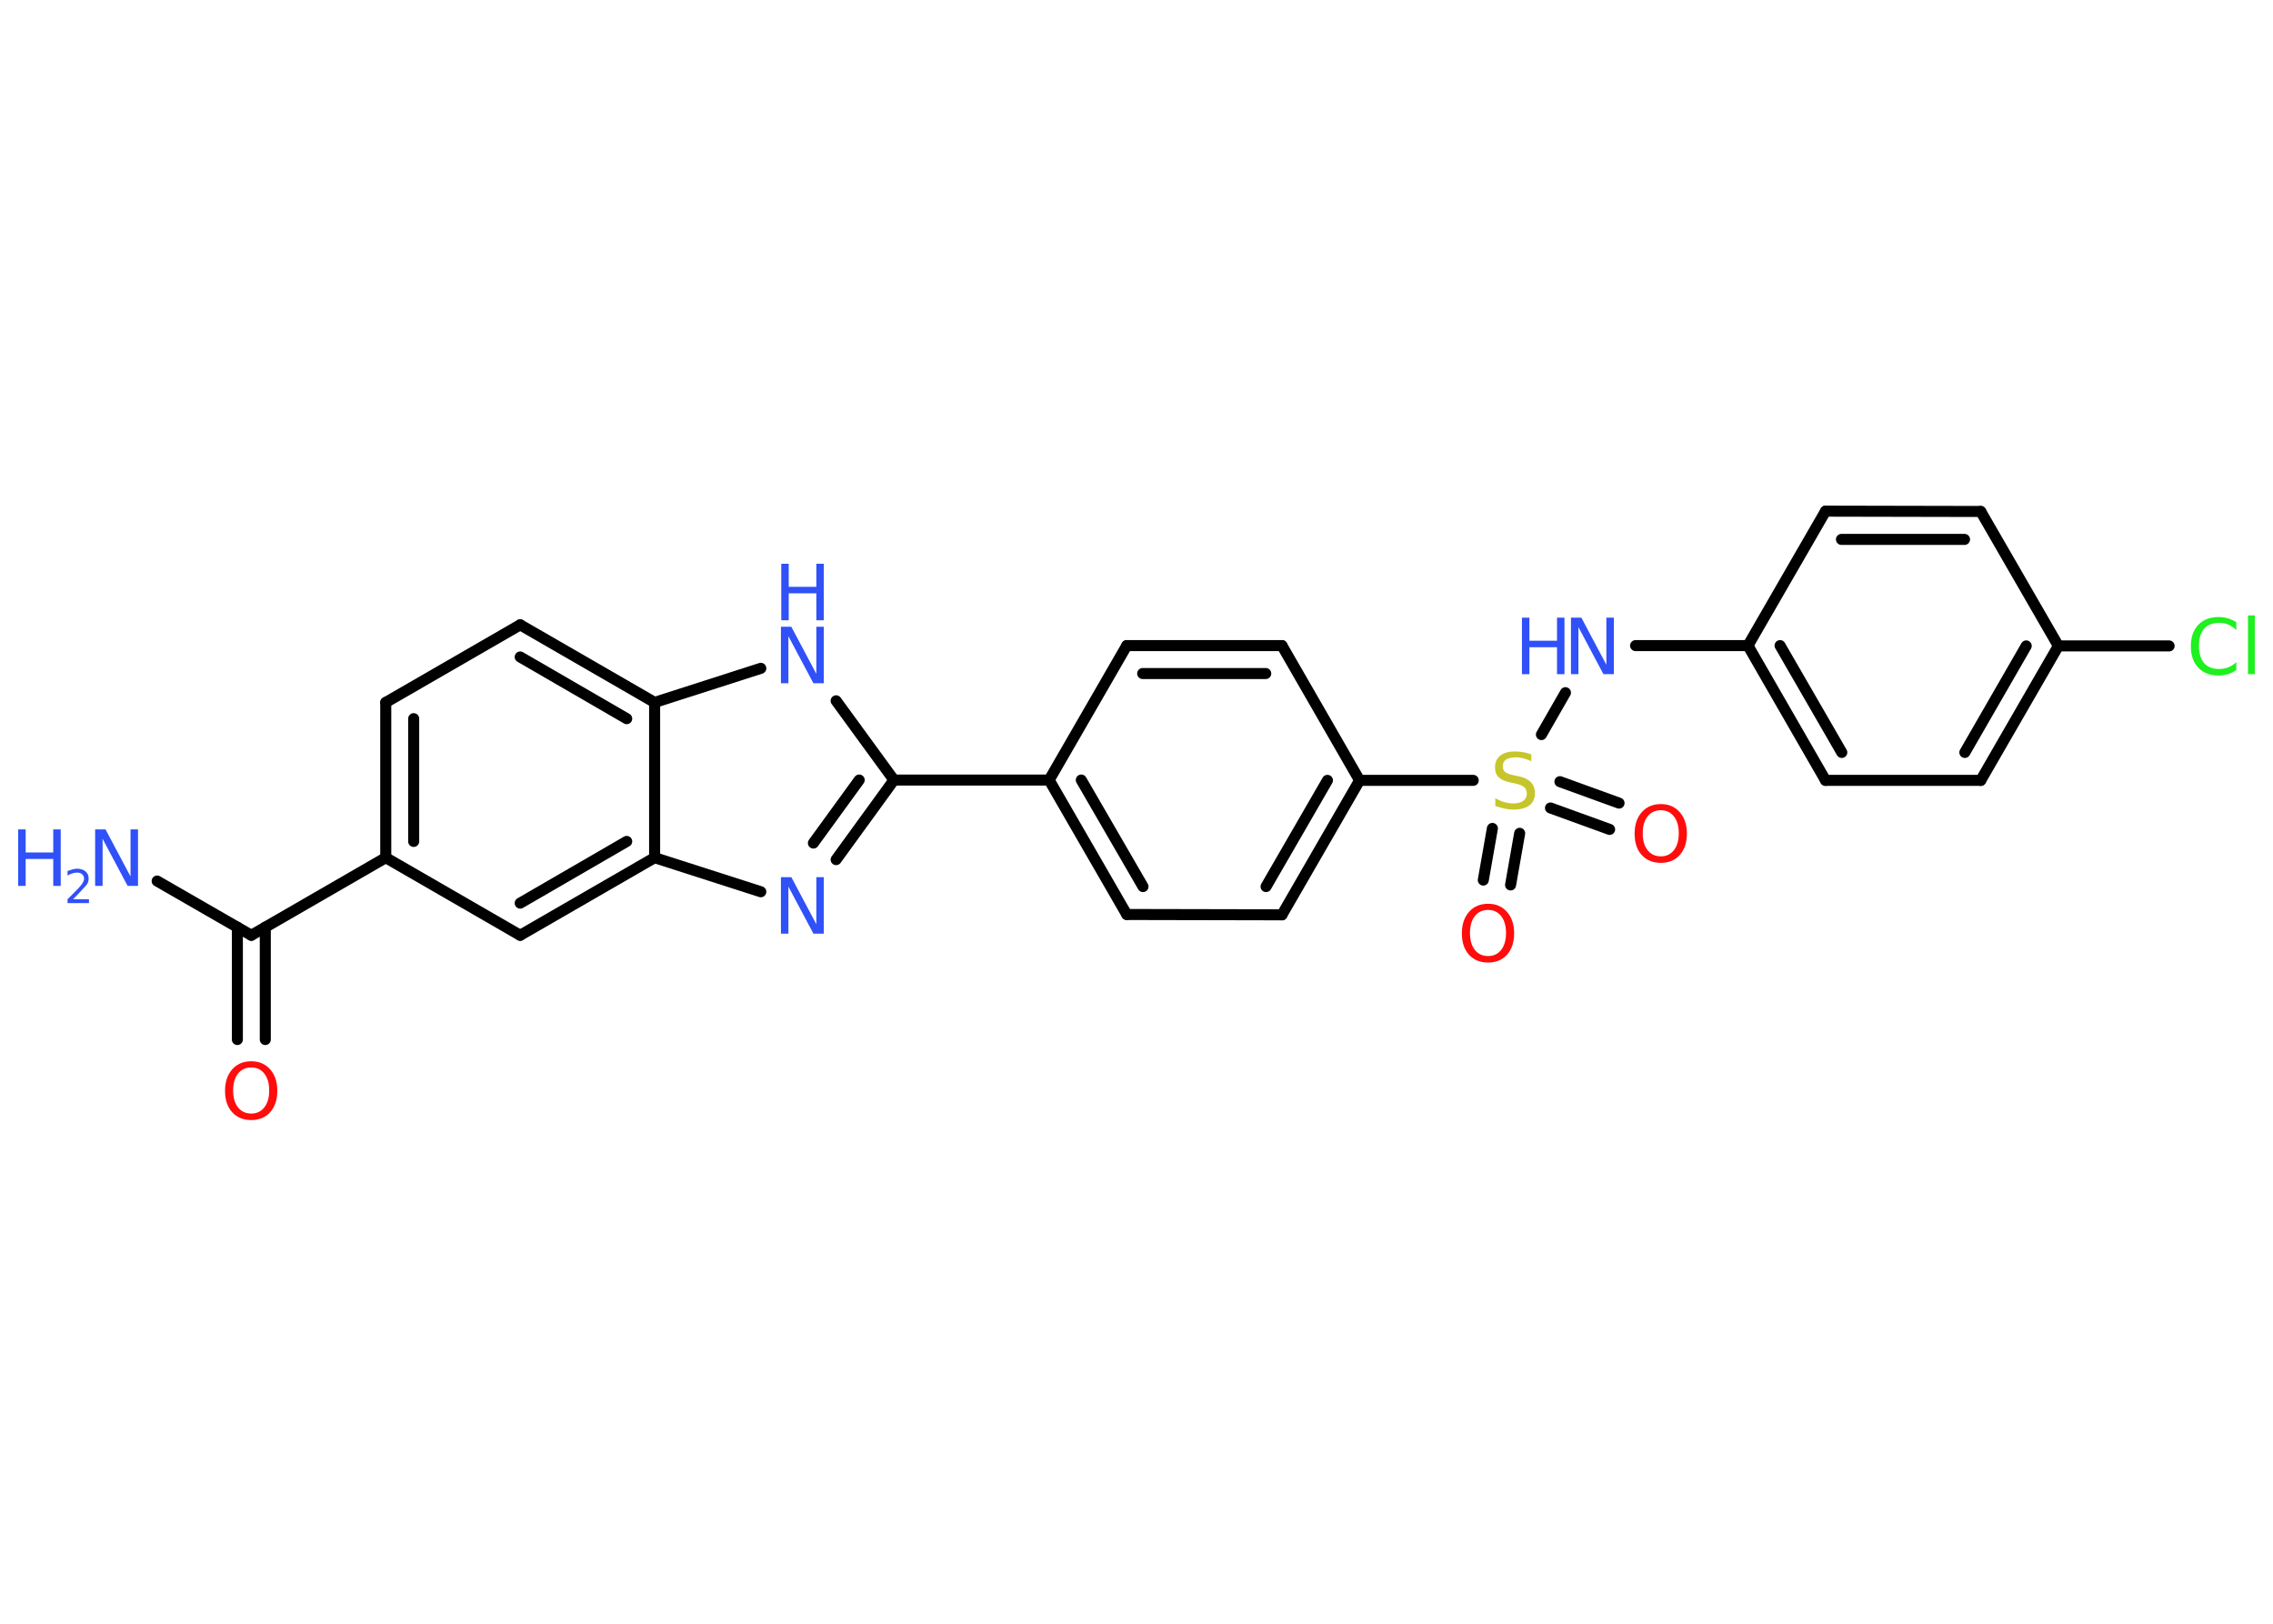 <?xml version='1.0' encoding='UTF-8'?>
<!DOCTYPE svg PUBLIC "-//W3C//DTD SVG 1.1//EN" "http://www.w3.org/Graphics/SVG/1.1/DTD/svg11.dtd">
<svg version='1.2' xmlns='http://www.w3.org/2000/svg' xmlns:xlink='http://www.w3.org/1999/xlink' width='70.0mm' height='50.0mm' viewBox='0 0 70.0 50.0'>
  <desc>Generated by the Chemistry Development Kit (http://github.com/cdk)</desc>
  <g stroke-linecap='round' stroke-linejoin='round' stroke='#000000' stroke-width='.34' fill='#3050F8'>
    <rect x='.0' y='.0' width='70.0' height='50.0' fill='#FFFFFF' stroke='none'/>
    <g id='mol1' class='mol'>
      <line id='mol1bnd1' class='bond' x1='4.84' y1='27.13' x2='7.74' y2='28.8'/>
      <g id='mol1bnd2' class='bond'>
        <line x1='8.17' y1='28.55' x2='8.17' y2='32.01'/>
        <line x1='7.31' y1='28.55' x2='7.31' y2='32.01'/>
      </g>
      <line id='mol1bnd3' class='bond' x1='7.74' y1='28.8' x2='11.88' y2='26.41'/>
      <g id='mol1bnd4' class='bond'>
        <line x1='11.88' y1='21.63' x2='11.88' y2='26.41'/>
        <line x1='12.74' y1='22.13' x2='12.74' y2='25.91'/>
      </g>
      <line id='mol1bnd5' class='bond' x1='11.88' y1='21.63' x2='16.02' y2='19.24'/>
      <g id='mol1bnd6' class='bond'>
        <line x1='20.16' y1='21.63' x2='16.02' y2='19.24'/>
        <line x1='19.3' y1='22.13' x2='16.02' y2='20.23'/>
      </g>
      <line id='mol1bnd7' class='bond' x1='20.16' y1='21.63' x2='23.43' y2='20.58'/>
      <line id='mol1bnd8' class='bond' x1='25.75' y1='21.58' x2='27.53' y2='24.02'/>
      <line id='mol1bnd9' class='bond' x1='27.53' y1='24.02' x2='32.31' y2='24.02'/>
      <g id='mol1bnd10' class='bond'>
        <line x1='32.31' y1='24.02' x2='34.7' y2='28.16'/>
        <line x1='33.3' y1='24.02' x2='35.2' y2='27.3'/>
      </g>
      <line id='mol1bnd11' class='bond' x1='34.7' y1='28.16' x2='39.48' y2='28.17'/>
      <g id='mol1bnd12' class='bond'>
        <line x1='39.48' y1='28.17' x2='41.87' y2='24.03'/>
        <line x1='38.99' y1='27.3' x2='40.88' y2='24.03'/>
      </g>
      <line id='mol1bnd13' class='bond' x1='41.87' y1='24.03' x2='45.37' y2='24.03'/>
      <g id='mol1bnd14' class='bond'>
        <line x1='46.8' y1='25.66' x2='46.52' y2='27.25'/>
        <line x1='45.96' y1='25.51' x2='45.68' y2='27.1'/>
      </g>
      <g id='mol1bnd15' class='bond'>
        <line x1='48.04' y1='24.07' x2='49.86' y2='24.73'/>
        <line x1='47.75' y1='24.88' x2='49.57' y2='25.54'/>
      </g>
      <line id='mol1bnd16' class='bond' x1='47.47' y1='22.62' x2='48.21' y2='21.33'/>
      <line id='mol1bnd17' class='bond' x1='50.37' y1='19.88' x2='53.83' y2='19.88'/>
      <g id='mol1bnd18' class='bond'>
        <line x1='53.83' y1='19.88' x2='56.22' y2='24.03'/>
        <line x1='54.82' y1='19.88' x2='56.72' y2='23.17'/>
      </g>
      <line id='mol1bnd19' class='bond' x1='56.22' y1='24.03' x2='61.0' y2='24.03'/>
      <g id='mol1bnd20' class='bond'>
        <line x1='61.0' y1='24.03' x2='63.39' y2='19.89'/>
        <line x1='60.51' y1='23.17' x2='62.4' y2='19.89'/>
      </g>
      <line id='mol1bnd21' class='bond' x1='63.39' y1='19.89' x2='66.8' y2='19.89'/>
      <line id='mol1bnd22' class='bond' x1='63.39' y1='19.89' x2='61.0' y2='15.75'/>
      <g id='mol1bnd23' class='bond'>
        <line x1='61.0' y1='15.75' x2='56.22' y2='15.74'/>
        <line x1='60.5' y1='16.61' x2='56.71' y2='16.61'/>
      </g>
      <line id='mol1bnd24' class='bond' x1='53.83' y1='19.88' x2='56.22' y2='15.74'/>
      <line id='mol1bnd25' class='bond' x1='41.87' y1='24.03' x2='39.48' y2='19.88'/>
      <g id='mol1bnd26' class='bond'>
        <line x1='39.48' y1='19.88' x2='34.7' y2='19.88'/>
        <line x1='38.98' y1='20.74' x2='35.19' y2='20.74'/>
      </g>
      <line id='mol1bnd27' class='bond' x1='32.31' y1='24.02' x2='34.7' y2='19.88'/>
      <g id='mol1bnd28' class='bond'>
        <line x1='25.75' y1='26.47' x2='27.53' y2='24.02'/>
        <line x1='25.05' y1='25.96' x2='26.46' y2='24.02'/>
      </g>
      <line id='mol1bnd29' class='bond' x1='23.43' y1='27.46' x2='20.16' y2='26.41'/>
      <line id='mol1bnd30' class='bond' x1='20.16' y1='21.63' x2='20.16' y2='26.41'/>
      <g id='mol1bnd31' class='bond'>
        <line x1='16.02' y1='28.8' x2='20.16' y2='26.41'/>
        <line x1='16.02' y1='27.81' x2='19.3' y2='25.91'/>
      </g>
      <line id='mol1bnd32' class='bond' x1='11.88' y1='26.41' x2='16.02' y2='28.8'/>
      <g id='mol1atm1' class='atom'>
        <path d='M2.94 25.54h.31l.77 1.45v-1.45h.23v1.74h-.32l-.77 -1.45v1.45h-.23v-1.74z' stroke='none'/>
        <path d='M.56 25.54h.23v.71h.85v-.71h.23v1.74h-.23v-.83h-.85v.83h-.23v-1.74z' stroke='none'/>
        <path d='M2.25 27.69h.49v.12h-.66v-.12q.08 -.08 .22 -.22q.14 -.14 .17 -.18q.07 -.08 .09 -.13q.03 -.05 .03 -.1q.0 -.08 -.06 -.14q-.06 -.05 -.15 -.05q-.07 .0 -.14 .02q-.07 .02 -.16 .07v-.14q.09 -.03 .16 -.05q.07 -.02 .13 -.02q.16 .0 .26 .08q.1 .08 .1 .22q.0 .06 -.02 .12q-.02 .06 -.09 .13q-.02 .02 -.11 .12q-.09 .1 -.26 .27z' stroke='none'/>
      </g>
      <path id='mol1atm3' class='atom' d='M7.74 32.87q-.26 .0 -.41 .19q-.15 .19 -.15 .52q.0 .33 .15 .52q.15 .19 .41 .19q.25 .0 .4 -.19q.15 -.19 .15 -.52q.0 -.33 -.15 -.52q-.15 -.19 -.4 -.19zM7.74 32.68q.36 .0 .58 .25q.22 .25 .22 .66q.0 .41 -.22 .66q-.22 .24 -.58 .24q-.37 .0 -.59 -.24q-.22 -.24 -.22 -.66q.0 -.41 .22 -.66q.22 -.25 .59 -.25z' stroke='none' fill='#FF0D0D'/>
      <g id='mol1atm8' class='atom'>
        <path d='M24.06 19.3h.31l.77 1.45v-1.45h.23v1.74h-.32l-.77 -1.45v1.45h-.23v-1.74z' stroke='none'/>
        <path d='M24.06 17.36h.23v.71h.85v-.71h.23v1.74h-.23v-.83h-.85v.83h-.23v-1.74z' stroke='none'/>
      </g>
      <path id='mol1atm14' class='atom' d='M47.16 23.21v.23q-.13 -.06 -.25 -.09q-.12 -.03 -.23 -.03q-.19 .0 -.3 .07q-.1 .07 -.1 .21q.0 .11 .07 .17q.07 .06 .26 .1l.14 .03q.26 .05 .39 .18q.13 .13 .13 .34q.0 .25 -.17 .38q-.17 .13 -.5 .13q-.12 .0 -.26 -.03q-.14 -.03 -.29 -.08v-.24q.14 .08 .28 .12q.14 .04 .27 .04q.2 .0 .31 -.08q.11 -.08 .11 -.22q.0 -.13 -.08 -.2q-.08 -.07 -.26 -.11l-.14 -.03q-.26 -.05 -.38 -.16q-.12 -.11 -.12 -.31q.0 -.23 .16 -.36q.16 -.13 .45 -.13q.12 .0 .25 .02q.13 .02 .26 .07z' stroke='none' fill='#C6C62C'/>
      <path id='mol1atm15' class='atom' d='M45.83 28.02q-.26 .0 -.41 .19q-.15 .19 -.15 .52q.0 .33 .15 .52q.15 .19 .41 .19q.25 .0 .4 -.19q.15 -.19 .15 -.52q.0 -.33 -.15 -.52q-.15 -.19 -.4 -.19zM45.83 27.83q.36 .0 .58 .25q.22 .25 .22 .66q.0 .41 -.22 .66q-.22 .24 -.58 .24q-.37 .0 -.59 -.24q-.22 -.24 -.22 -.66q.0 -.41 .22 -.66q.22 -.25 .59 -.25z' stroke='none' fill='#FF0D0D'/>
      <path id='mol1atm16' class='atom' d='M51.15 24.95q-.26 .0 -.41 .19q-.15 .19 -.15 .52q.0 .33 .15 .52q.15 .19 .41 .19q.25 .0 .4 -.19q.15 -.19 .15 -.52q.0 -.33 -.15 -.52q-.15 -.19 -.4 -.19zM51.15 24.76q.36 .0 .58 .25q.22 .25 .22 .66q.0 .41 -.22 .66q-.22 .24 -.58 .24q-.37 .0 -.59 -.24q-.22 -.24 -.22 -.66q.0 -.41 .22 -.66q.22 -.25 .59 -.25z' stroke='none' fill='#FF0D0D'/>
      <g id='mol1atm17' class='atom'>
        <path d='M48.39 19.02h.31l.77 1.45v-1.45h.23v1.74h-.32l-.77 -1.45v1.45h-.23v-1.74z' stroke='none'/>
        <path d='M46.87 19.02h.23v.71h.85v-.71h.23v1.74h-.23v-.83h-.85v.83h-.23v-1.74z' stroke='none'/>
      </g>
      <path id='mol1atm22' class='atom' d='M68.87 19.15v.25q-.12 -.11 -.25 -.17q-.13 -.05 -.28 -.05q-.3 .0 -.46 .18q-.16 .18 -.16 .53q.0 .34 .16 .53q.16 .18 .46 .18q.15 .0 .28 -.05q.13 -.05 .25 -.16v.24q-.12 .09 -.26 .13q-.14 .04 -.29 .04q-.39 .0 -.62 -.24q-.23 -.24 -.23 -.66q.0 -.42 .23 -.66q.23 -.24 .62 -.24q.15 .0 .29 .04q.14 .04 .26 .12zM69.23 18.95h.21v1.81h-.21v-1.81z' stroke='none' fill='#1FF01F'/>
      <path id='mol1atm27' class='atom' d='M24.06 27.01h.31l.77 1.45v-1.45h.23v1.74h-.32l-.77 -1.45v1.45h-.23v-1.74z' stroke='none'/>
    </g>
  </g>
</svg>
